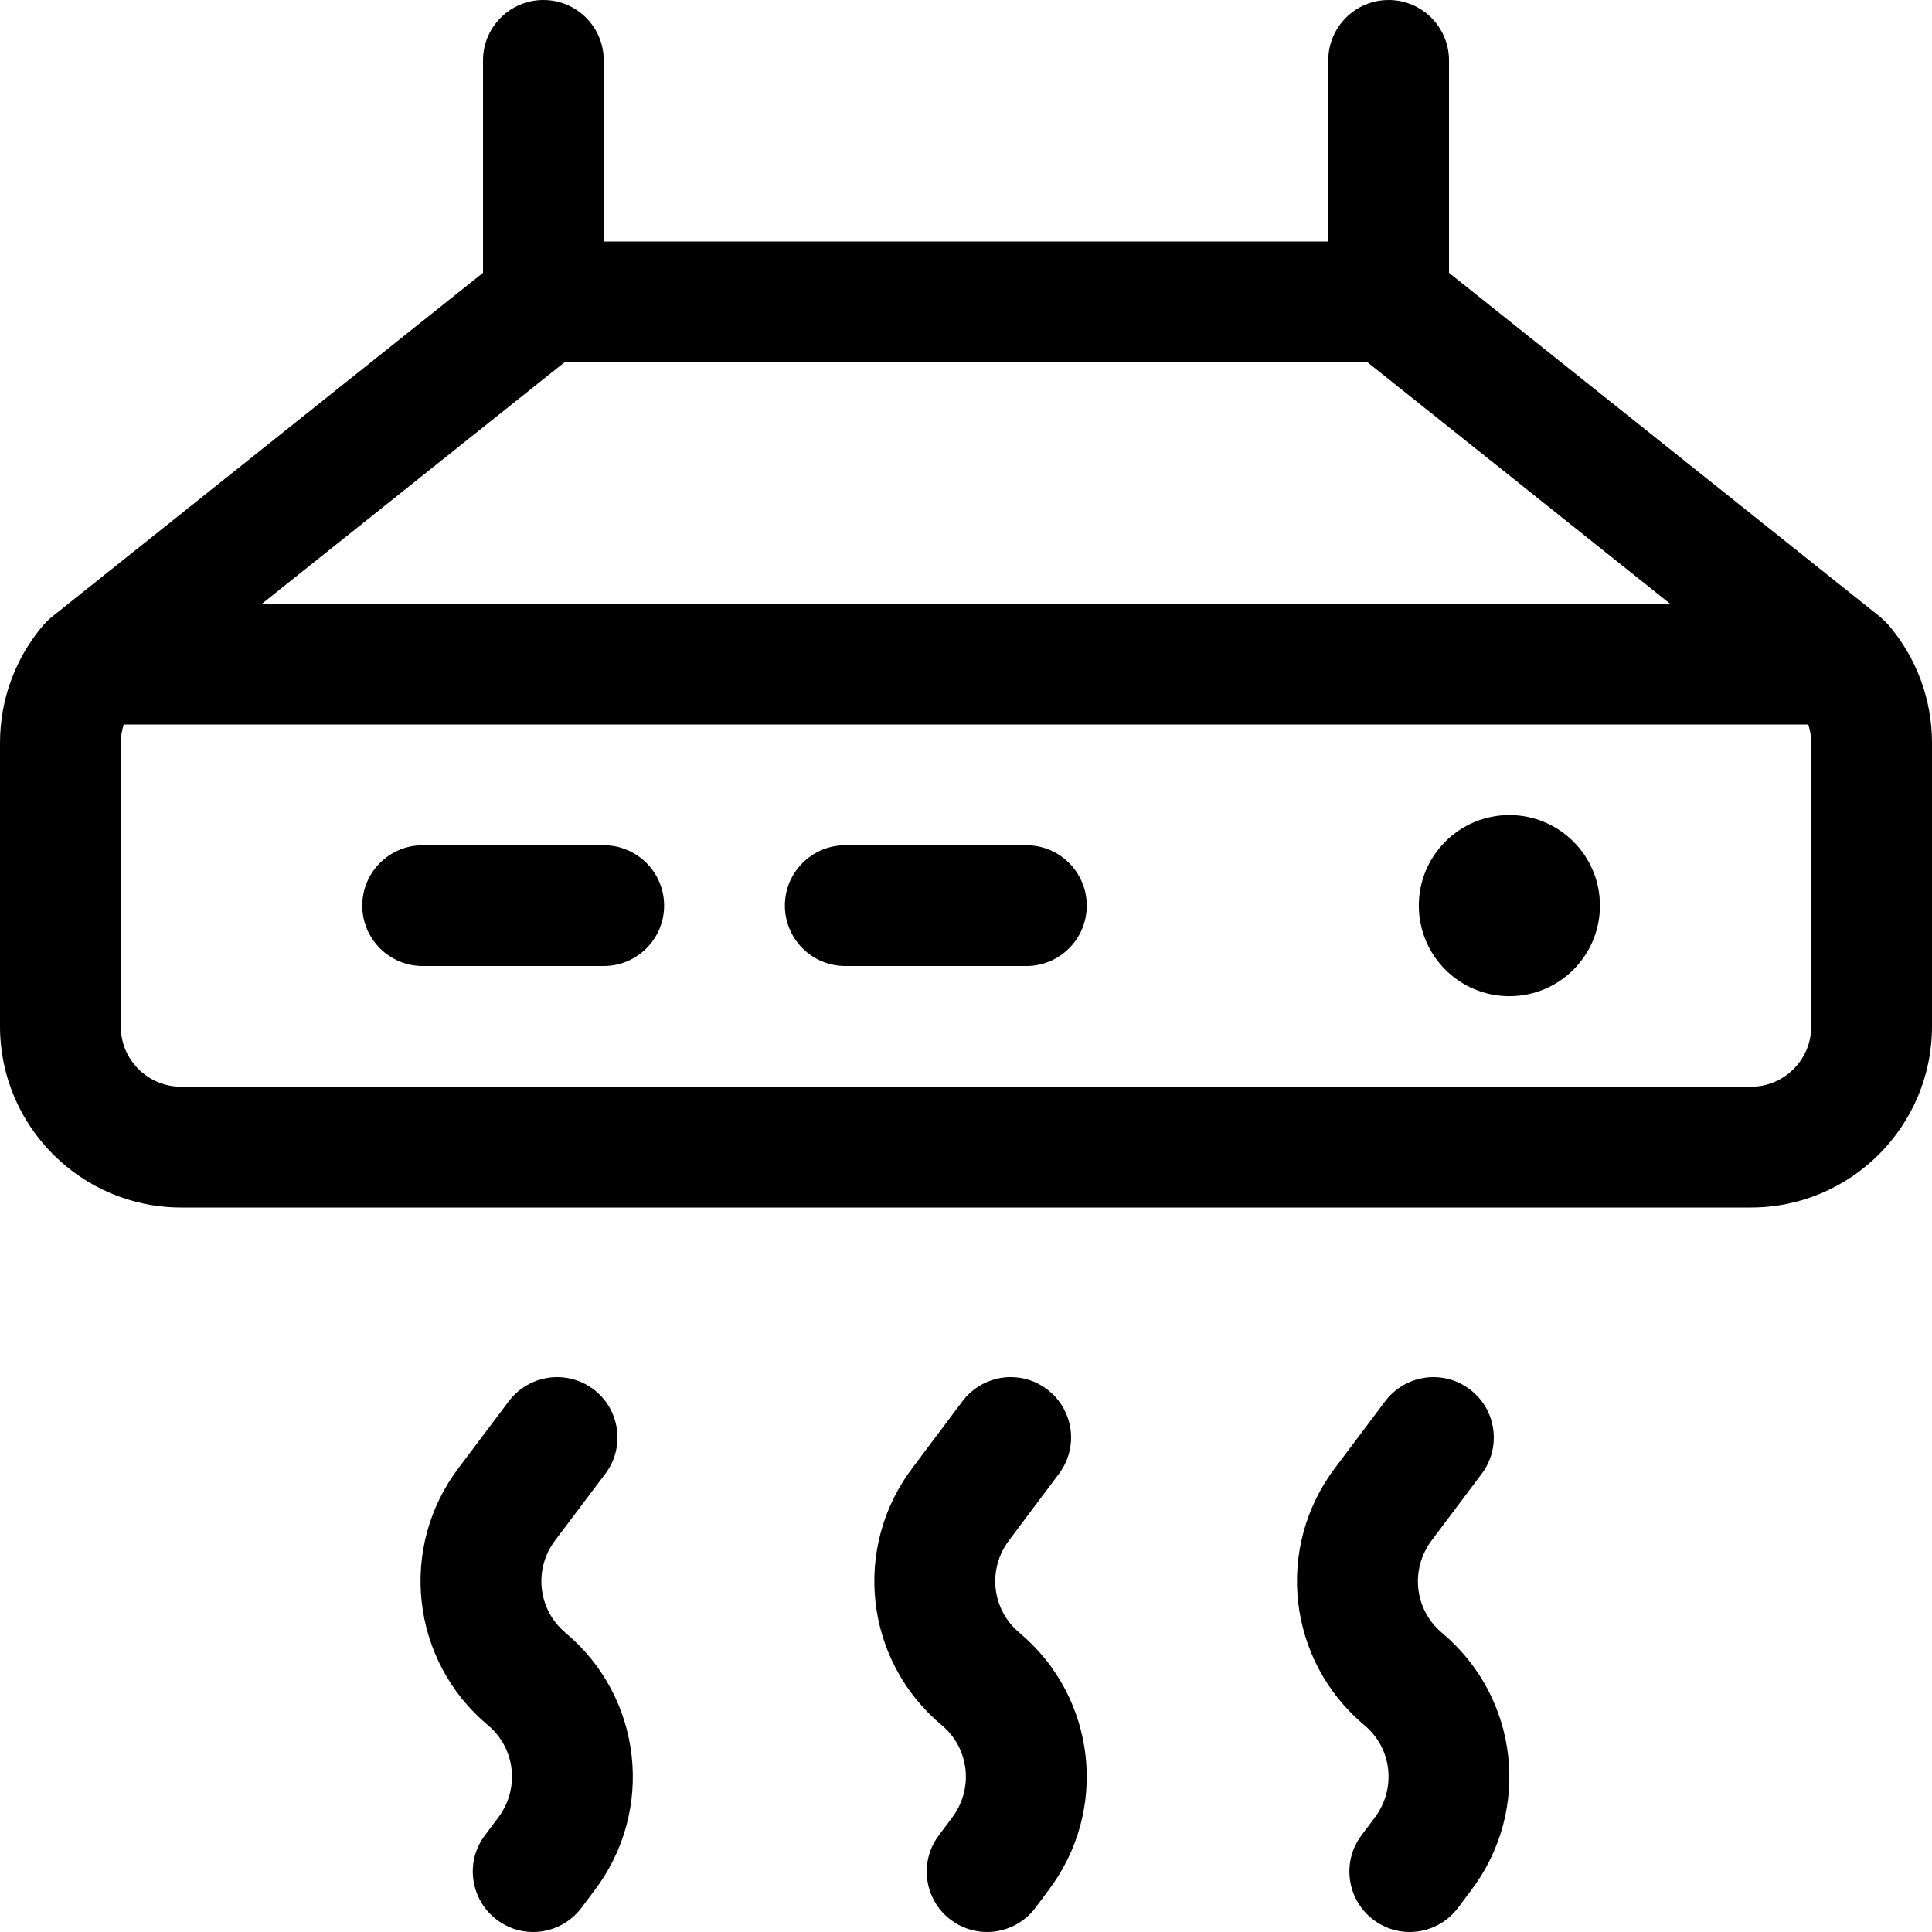 <?xml version="1.0" encoding="utf-8"?>
<!-- Generator: Adobe Illustrator 22.1.0, SVG Export Plug-In . SVG Version: 6.00 Build 0)  -->
<svg version="1.1" id="Regular" xmlns="http://www.w3.org/2000/svg" xmlns:xlink="http://www.w3.org/1999/xlink" x="0px" y="0px"
	 viewBox="0 0 24 24" style="enable-background:new 0 0 24 24;" xml:space="preserve">
<title>appliances-aspirator</title>
<g>
	<path d="M6.623,24c-0.163,0-0.319-0.052-0.449-0.15c-0.161-0.121-0.264-0.296-0.293-0.494C5.852,23.158,5.903,22.96,6.023,22.8
		l0.162-0.216c0.275-0.36,0.22-0.865-0.123-1.152c-0.96-0.803-1.117-2.212-0.358-3.207l0.617-0.819
		c0.141-0.187,0.365-0.299,0.599-0.299c0.164,0,0.319,0.052,0.451,0.15c0.161,0.121,0.264,0.297,0.292,0.495
		c0.028,0.198-0.023,0.396-0.144,0.556l-0.62,0.823c-0.274,0.359-0.218,0.864,0.125,1.151c0.96,0.804,1.116,2.213,0.357,3.207
		L7.223,23.7C7.082,23.888,6.858,24,6.623,24z"/>
	<path d="M12.262,24c-0.163,0-0.319-0.052-0.45-0.15c-0.331-0.248-0.398-0.719-0.15-1.05l0.162-0.216
		c0.275-0.36,0.219-0.865-0.124-1.152c-0.961-0.803-1.118-2.212-0.358-3.207l0.614-0.818c0.141-0.188,0.365-0.3,0.6-0.3
		c0.164,0,0.319,0.052,0.45,0.151c0.159,0.12,0.263,0.295,0.292,0.493c0.028,0.198-0.023,0.396-0.143,0.556l-0.617,0.823
		c-0.275,0.36-0.219,0.864,0.124,1.151c0.96,0.804,1.117,2.213,0.357,3.208L12.862,23.7C12.721,23.888,12.497,24,12.262,24z"/>
	<path d="M17.512,24c-0.163,0-0.318-0.052-0.449-0.15c-0.331-0.249-0.399-0.719-0.151-1.05l0.162-0.216
		c0.275-0.36,0.22-0.865-0.124-1.152c-0.96-0.803-1.118-2.212-0.358-3.207l0.615-0.818c0.141-0.188,0.365-0.3,0.6-0.3
		c0.164,0,0.319,0.052,0.45,0.151c0.16,0.12,0.264,0.295,0.292,0.494c0.028,0.198-0.023,0.396-0.143,0.556l-0.618,0.823
		c-0.274,0.36-0.219,0.865,0.124,1.152c0.96,0.804,1.117,2.212,0.357,3.207L18.112,23.7C17.971,23.888,17.747,24,17.512,24z"/>
	<path d="M2.25,15C1.009,15,0,13.991,0,12.75V9.226C0,8.689,0.192,8.17,0.541,7.762c0.008-0.009,0.019-0.021,0.03-0.031
		c0.013-0.014,0.027-0.027,0.042-0.04C0.624,7.68,0.63,7.674,0.643,7.664L6,3.389V0.75C6,0.336,6.336,0,6.75,0S7.5,0.336,7.5,0.75V3
		h9V0.75C16.5,0.336,16.836,0,17.25,0S18,0.336,18,0.75v2.639l5.357,4.275c0.011,0.009,0.028,0.024,0.04,0.036
		c0.013,0.012,0.05,0.049,0.056,0.056C23.808,8.169,24,8.689,24,9.226v3.524c0,1.241-1.009,2.25-2.25,2.25H2.25z M1.537,9
		C1.513,9.074,1.5,9.15,1.5,9.226v3.524c0,0.414,0.336,0.75,0.75,0.75h19.5c0.414,0,0.75-0.336,0.75-0.75V9.226
		c0-0.076-0.013-0.152-0.037-0.226H1.537z M20.747,7.5l-3.76-3H7.013l-3.759,3H20.747z"/>
	<path d="M5.25,12c-0.414,0-0.75-0.336-0.75-0.75s0.336-0.75,0.75-0.75H7.5c0.414,0,0.75,0.336,0.75,0.75S7.914,12,7.5,12H5.25z"/>
	<path d="M10.5,12c-0.414,0-0.75-0.336-0.75-0.75s0.336-0.75,0.75-0.75h2.25c0.414,0,0.75,0.336,0.75,0.75S13.164,12,12.75,12H10.5z
		"/>
	<circle cx="18.75" cy="11.25" r="1.125"/>
</g>
</svg>

